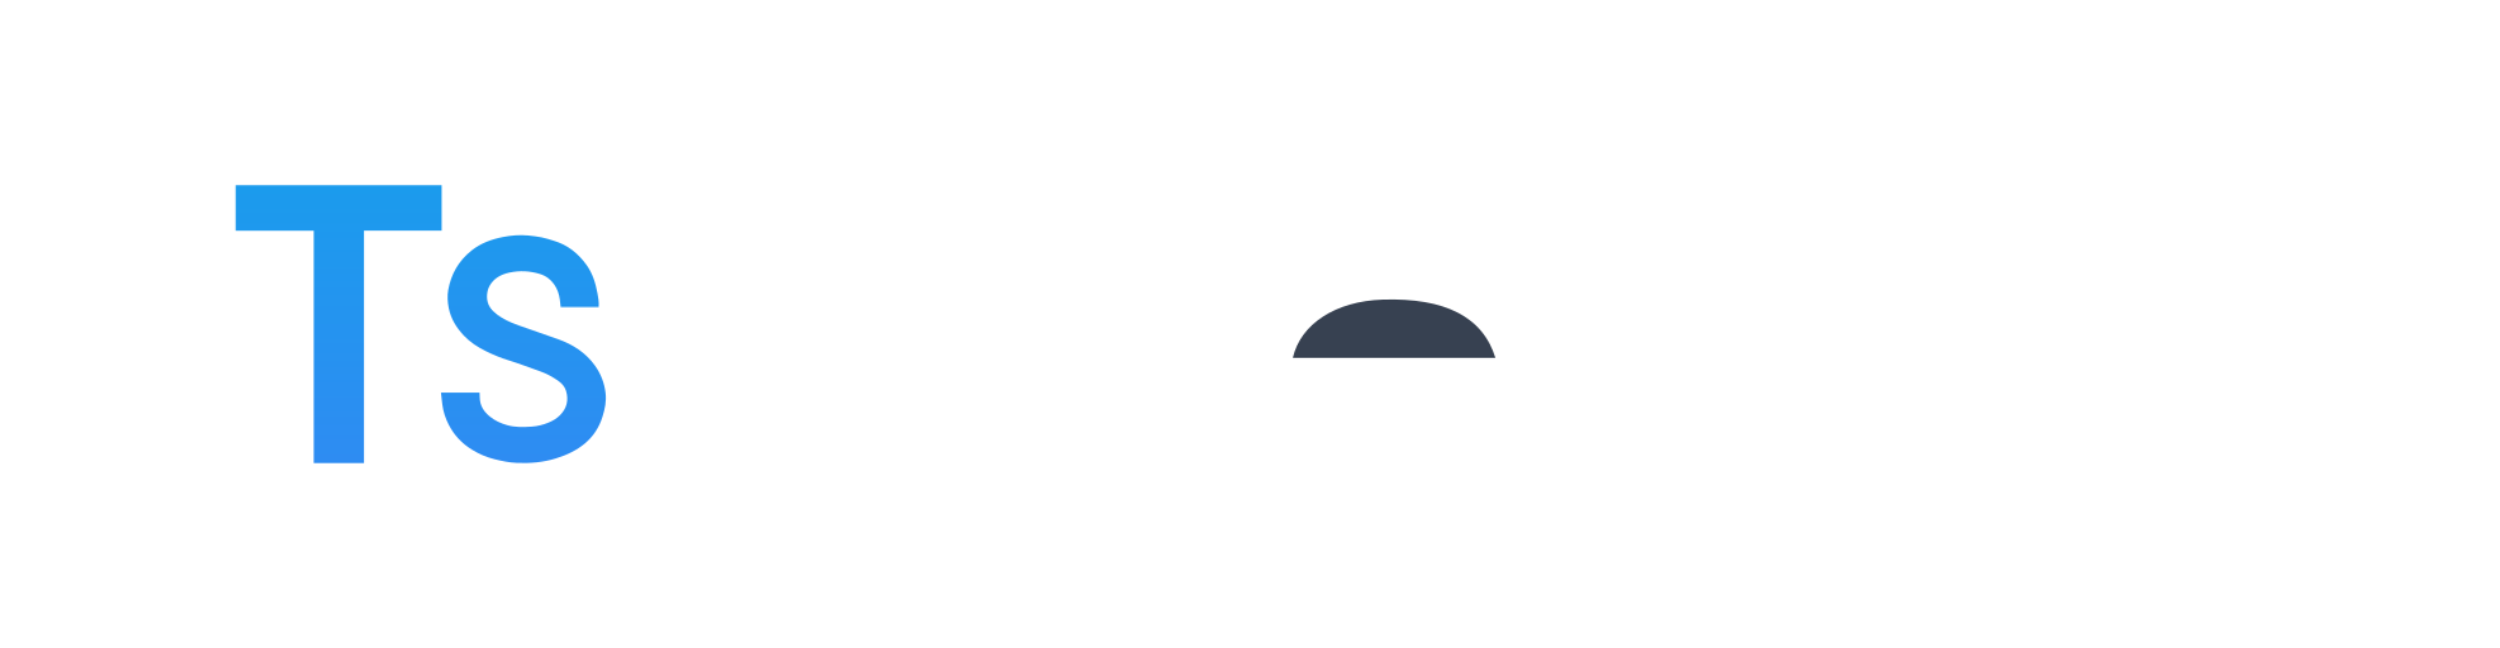 <?xml version="1.0" encoding="utf-8"?>
<!-- Generator: Adobe Illustrator 27.7.0, SVG Export Plug-In . SVG Version: 6.00 Build 0)  -->
<svg version="1.1" id="Capa_1" xmlns="http://www.w3.org/2000/svg" xmlns:xlink="http://www.w3.org/1999/xlink" x="0px" y="0px"
	 viewBox="0 0 1974.49 512" style="enable-background:new 0 0 1974.49 512;" xml:space="preserve">
<style type="text/css">
	.st0{filter:url(#Adobe_OpacityMaskFilter);}
	.st1{fill-rule:evenodd;clip-rule:evenodd;fill:#FFFFFF;}
	.st2{mask:url(#SVGID_1_);}
	.st3{fill-rule:evenodd;clip-rule:evenodd;fill:#374151;}
	.st4{filter:url(#Adobe_OpacityMaskFilter_00000123438438064648422240000010406299257774496944_);}
	.st5{fill:#FFFFFF;}
	
		.st6{mask:url(#SVGID_00000061445922763514803750000006722961410293993405_);fill:url(#SVGID_00000170968896105652153580000015232445026279119803_);}
</style>
<g>
	<defs>
		<filter id="Adobe_OpacityMaskFilter" filterUnits="userSpaceOnUse" x="660" y="29.6" width="1242.01" height="460.8">
			
				<feColorMatrix  type="matrix" values="-1 0 0 0 1  0 -1 0 0 1  0 0 -1 0 1  0 0 0 1 0" color-interpolation-filters="sRGB" result="source"/>
			<feFlood  style="flood-color:white;flood-opacity:1" result="back"/>
			<feBlend  in="source" in2="back" mode="normal"/>
		</filter>
	</defs>
	<mask maskUnits="userSpaceOnUse" x="660" y="29.6" width="1242.01" height="460.8" id="SVGID_1_">
		<g class="st0">
			<path class="st1" d="M1181.11,282.74c-53.46,0-106.76,0-160.08,0c6.08-26.9,33.89-44.93,70.99-46.12
				C1141.4,235.04,1171.21,250.32,1181.11,282.74z"/>
		</g>
	</mask>
	<g class="st2">
		<path class="st3" d="M1136.96,342.31c-37.52,0-75.05,0.59-112.54-0.31c-13.25-0.32-14.15,3.79-11.32,15.02
			c7.89,31.24,26.44,51.25,58.11,58.29c25.5,5.67,50.59,4.52,75.1-5.32c10.45-4.19,18.62-10.94,26.1-19.19
			c5.33-5.89,5.99-17.71,14.58-17.85c6.84-0.1,13.78,6.53,20.68,10.15c7.81,4.11,15.64,8.2,23.46,12.31
			c17.53,9.2,17.52,9.19,6.8,26.38c-27.13,43.53-69.06,61.01-117.61,67.11c-68.18,8.57-130.11-20.26-161.35-75.09
			c-34.15-59.93-34.64-179.84,56.74-228.83c59.43-31.85,172.73-31.43,221.06,46.79c18.65,30.2,25.6,63.19,26.7,98.08
			c0.34,10.78-4.25,12.79-13.96,12.66C1212,342.02,1174.48,342.31,1136.96,342.31z"/>
		<path class="st3" d="M1694.77,199.48c38.22-33.79,79.83-41.75,125.31-27.62c47.59,14.79,80.79,62.61,81.53,118
			c0.82,60.97,0.05,121.96,0.37,182.94c0.05,8.43-1.66,11.96-10.95,11.53c-16.12-0.76-32.33-0.77-48.45-0.01
			c-9.67,0.46-12.29-2.6-12.24-12.24c0.3-56.29-0.05-112.58-0.27-168.87c-0.17-43.15-24.92-67.96-67.85-68.21
			c-40.74-0.24-67.01,25.66-67.31,67.48c-0.4,55.77-0.49,111.54,0.15,167.3c0.13,11.76-2.85,15.48-14.65,14.59
			c-14.52-1.08-29.23-1.08-43.75,0.01c-11.6,0.87-13.36-3.67-13.33-14.08c0.34-142.29,0.36-284.58-0.03-426.87
			c-0.03-11.04,2.84-14.37,13.78-13.64c14.53,0.97,29.26,1.17,43.74-0.04c12.53-1.05,14.3,4.02,14.18,15.03
			C1694.46,95.3,1694.77,145.85,1694.77,199.48z"/>
		<path class="st3" d="M782.33,293.16c0-58.36-0.33-116.73,0.28-175.09c0.12-11.26-3.24-13.77-13.93-13.53
			c-32.29,0.71-64.61,0.01-96.92,0.42c-8.54,0.11-12.09-1.92-11.74-11.19c0.67-17.69,0.56-35.44,0.03-53.14
			c-0.24-7.96,1.81-10.82,10.3-10.79c100.58,0.27,201.16,0.26,301.73-0.01c8.14-0.02,10.85,2.06,10.55,10.41
			c-0.62,17.18-0.74,34.41,0.02,51.58c0.45,10-2.18,13.49-12.8,13.24c-31.77-0.72-63.59,0.37-95.35-0.57
			c-12.19-0.36-14.36,3.62-14.33,14.9c0.42,114.12,0.26,228.25,0.26,342.37c0,22.42-0.01,22.42-23.19,22.42
			c-14.07,0-28.19-0.66-42.2,0.21c-10.37,0.65-13.04-2.8-12.96-13C782.57,411.98,782.33,352.57,782.33,293.16z"/>
		<path class="st3" d="M1277.34,337.74c0.82-115.95,79.65-184.04,183.35-171.41c58.14,7.08,101.95,33.22,127.55,87.29
			c4.66,9.85,3.22,14.22-7.3,17.69c-14.77,4.88-29.29,10.79-43.38,17.39c-8.84,4.14-11.98,2.11-15.46-6.71
			c-8.11-20.6-23.73-33.39-45.02-39.97c-23.63-7.31-47.31-7.75-70.85-1.34c-39.86,10.87-60.1,44.25-57.36,93.97
			c1.88,33.87,13.41,63.32,47.38,76.08c37.5,14.1,74.78,12.1,108.41-12.46c8.97-6.55,14.93-16.24,18.26-26.77
			c2.71-8.56,6.92-8.06,13.63-5.27c15.35,6.4,30.75,12.76,46.45,18.17c9.68,3.34,9.56,8.04,5.85,16.14
			c-25.52,55.76-70.57,83.31-129.91,88.42c-56.78,4.89-107.79-8.69-146.2-54.06C1286.22,403.57,1277.25,366.12,1277.34,337.74z"/>
	</g>
</g>
<defs>
	
		<filter id="Adobe_OpacityMaskFilter_00000176752031833826807760000007166484275556581026_" filterUnits="userSpaceOnUse" x="76.39" y="0.01" width="512" height="511.97">
		
			<feColorMatrix  type="matrix" values="-1 0 0 0 1  0 -1 0 0 1  0 0 -1 0 1  0 0 0 1 0" color-interpolation-filters="sRGB" result="source"/>
		<feFlood  style="flood-color:white;flood-opacity:1" result="back"/>
		<feBlend  in="source" in2="back" mode="normal"/>
	</filter>
</defs>
<mask maskUnits="userSpaceOnUse" x="76.39" y="0.01" width="512" height="511.97" id="SVGID_00000152263946730023207230000010692373751595058079_">
	<g style="filter:url(#Adobe_OpacityMaskFilter_00000176752031833826807760000007166484275556581026_);">
		<path class="st5" d="M247.81,182.19c-20.93,0-41.19,0-61.71,0c0-12.13,0-23.91,0-35.93c54.24,0,108.35,0,162.74,0
			c0,11.92,0,23.7,0,35.85c-20.51,0-40.74,0-61.33,0c0,61.32,0,122.29,0,183.6c-13.33,0-26.3,0-39.71,0
			C247.81,304.74,247.81,243.78,247.81,182.19z"/>
		<path class="st5" d="M348.28,310.1c10.5,0,20.34,0,30.49,0c0.06,1.4,0.15,2.68,0.17,3.96c0.08,6.17,3.06,10.95,7.92,14.9
			c4.02,3.27,8.59,5.39,13.69,6.82c6.46,1.82,12.94,1.61,19.52,1.15c4.52-0.31,8.77-1.4,12.89-3.07c3.46-1.4,6.61-3.23,9.23-5.84
			c5.58-5.56,6.99-12.06,4.87-19.29c-0.94-3.21-3.14-5.73-5.91-7.74c-4.59-3.32-9.57-6-15.03-7.89c-8.2-2.84-16.27-6.02-24.57-8.57
			c-6.26-1.92-12.2-4.39-17.98-7.26c-6.39-3.16-12.33-7.05-17.1-12.08c-5.94-6.26-10.38-13.35-12.06-21.88
			c-0.95-4.83-1.23-9.72-0.4-14.34c2.19-12.32,8.11-22.97,18.47-31.17c7.17-5.68,15.56-8.79,24.62-10.58
			c6.61-1.3,13.33-1.89,20.03-1.24c3.5,0.34,7.05,0.8,10.56,1.47c3.33,0.64,6.41,1.72,9.59,2.66c11.22,3.34,19.51,10.17,25.97,19.17
			c4.82,6.71,7.11,14.29,8.59,22.17c0.68,3.63,1.38,7.23,1.04,11.11c-10.1,0-20.02,0-30.05,0c-0.26-2.16-0.49-4.14-0.72-6.12
			c-0.99-8.26-6-17.06-15.56-20.02c-8.05-2.49-16.1-2.85-24.22-1.14c-6.67,1.41-12.33,4.53-15.65,10.47
			c-0.76,1.36-1.36,2.87-1.65,4.38c-1.12,5.8-0.08,11.14,4.41,15.55c4.2,4.13,9.4,6.91,14.84,9.25c3.69,1.58,7.55,2.8,11.36,4.15
			c8.28,2.92,16.57,5.8,24.85,8.71c12.1,4.25,22.27,10.89,29.52,21.12c4.62,6.52,7.32,13.63,8.25,21.45
			c0.78,6.51-0.48,12.6-2.43,18.81c-5.56,17.73-19.09,27.42-36.88,32.92c-9.94,3.07-20.19,3.96-30.64,3.52
			c-6.05-0.26-11.86-1.47-17.66-2.9c-6.34-1.56-12.21-4.09-17.7-7.44c-8.2-4.99-14.38-11.63-18.61-19.92
			c-2.57-5.04-4.28-10.3-4.99-15.83C348.95,316.49,348.65,313.44,348.28,310.1z"/>
	</g>
</mask>
<linearGradient id="SVGID_00000077291224003142622790000007036818368374770858_" gradientUnits="userSpaceOnUse" x1="332.386" y1="511.985" x2="332.386" y2="0.015">
	<stop  offset="0" style="stop-color:#3B82F6"/>
	<stop  offset="1" style="stop-color:#0EA5E9"/>
</linearGradient>
<path style="mask:url(#SVGID_00000152263946730023207230000010692373751595058079_);fill:url(#SVGID_00000077291224003142622790000007036818368374770858_);" d="
	M480.05,511.99H184.72c-59.83,0-108.34-48.5-108.34-108.34v-295.3c0-59.83,48.5-108.34,108.34-108.34h295.33
	c59.83,0,108.34,48.5,108.34,108.34v295.3C588.39,463.48,539.88,511.99,480.05,511.99z"/>
</svg>
